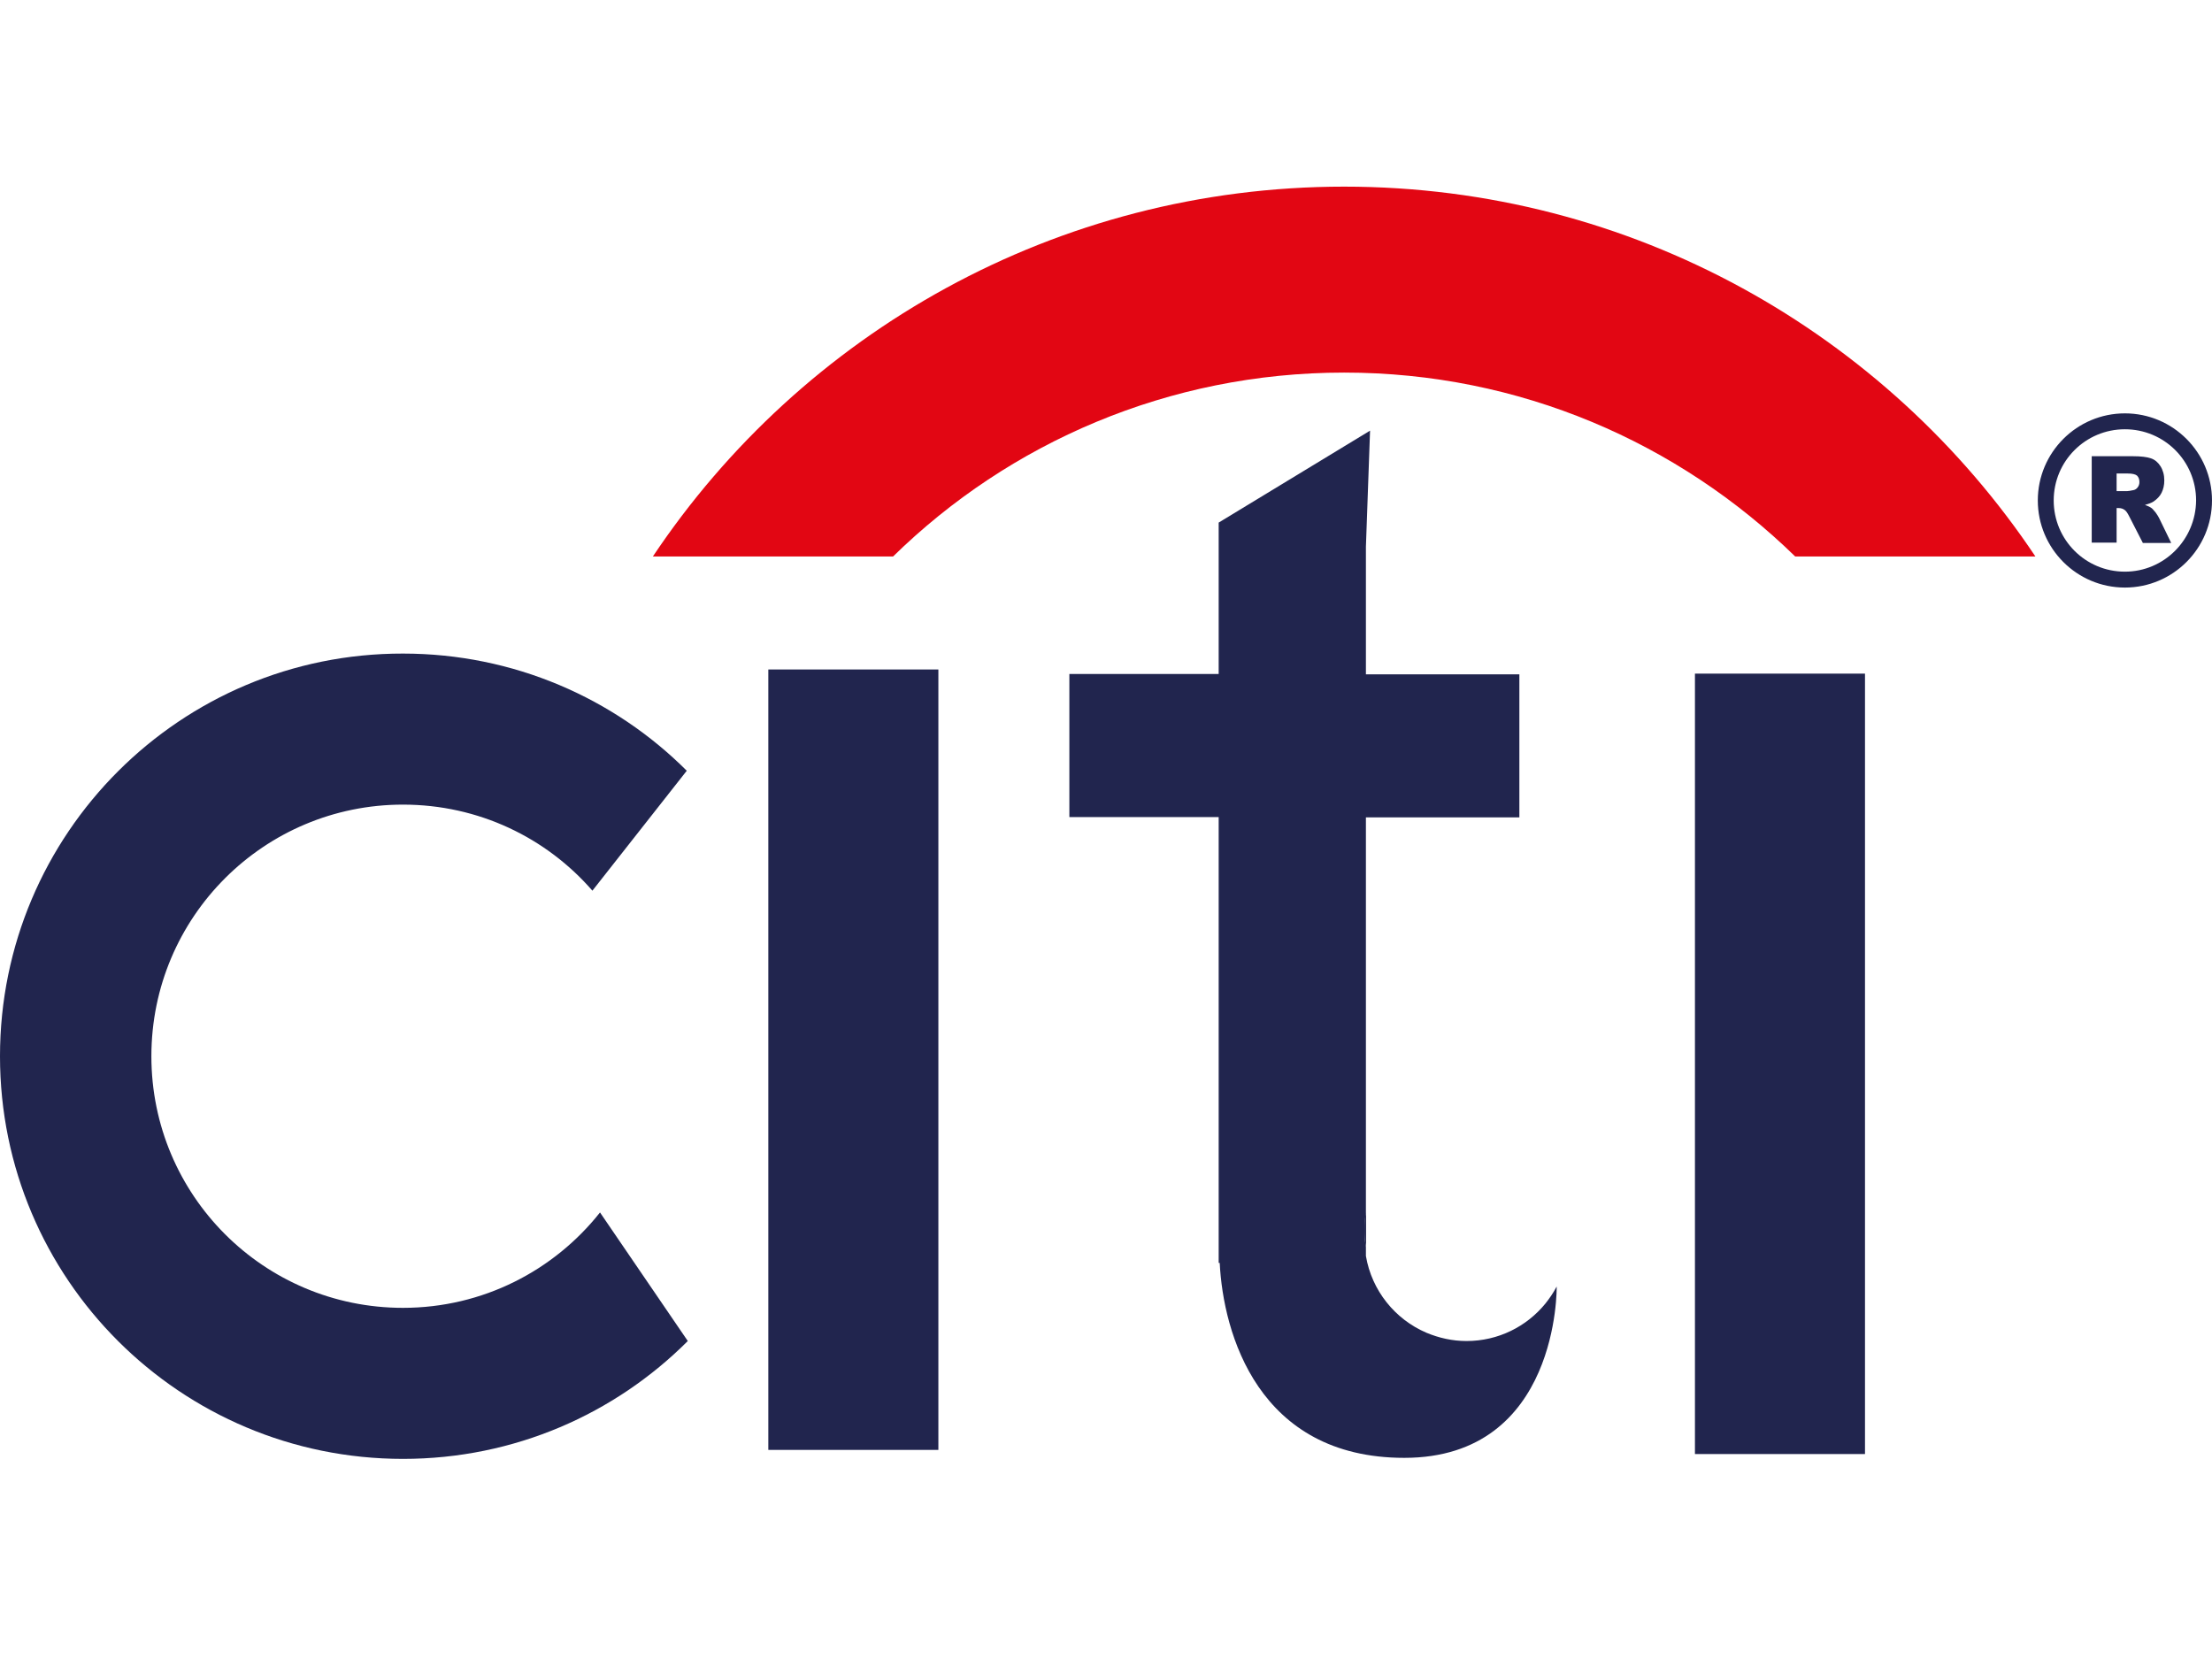 <?xml version="1.0" encoding="utf-8"?>
<!-- Generator: Adobe Illustrator 19.1.1, SVG Export Plug-In . SVG Version: 6.00 Build 0)  -->
<svg version="1.1" id="Layer_1" xmlns="http://www.w3.org/2000/svg" xmlns:xlink="http://www.w3.org/1999/xlink" x="0px" y="0px"
	 viewBox="0 0 640 480" style="enable-background:new 0 0 640 480;" xml:space="preserve">
<style type="text/css">
	.st0{fill:#21254E;}
	.st1{fill:#E20613;}
</style>
<g>
	<path class="st0" d="M173.6,350.8c-13.3,16.8-33.9,27.6-57,27.6c-40.3,0-72.8-32.6-72.8-72.8c0-40.3,32.6-72.8,72.8-72.8
		c21.9,0,41.5,9.6,54.8,24.9l27.3-34.7c-21-21-50.1-33.9-82.1-33.9C52.2,189,0,241.2,0,305.6c0,64.4,52.2,116.5,116.6,116.5
		c32.2,0,61.3-13,82.4-34.1L173.6,350.8z"/>
	<rect x="222.3" y="193.7" class="st0" width="49.2" height="225.8"/>
	<rect x="490.4" y="194.9" class="st0" width="49.2" height="225.8"/>
	<path class="st0" d="M406.3,421.8c-42.3,0-52.4-36.1-53.4-56.4h-0.3v-129h-43.2v-41.4h43.2v-43.8l43.8-26.6l-1.2,33.6v36.9h44.4
		v41.4h-44.4v114.5c-0.3,1.6-0.4,3.2-0.4,4.9c0,1.7,0.1,3.3,0.4,4.9v2.6c1.7,10,8.4,18.3,17.5,22.2c3.6,1.5,7.5,2.4,11.6,2.4
		c9.2,0,17.4-4.2,22.8-10.8c1.2-1.5,2.3-3.1,3.2-4.8c0,0,0-0.1,0.1-0.1C450.4,372.2,451.2,421.8,406.3,421.8z"/>
	<path class="st0" d="M395.2,350.8v9.9c-0.3-1.6-0.4-3.3-0.4-4.9C394.8,354.1,394.9,352.4,395.2,350.8z"/>
	<path class="st1" d="M388.9,54c-83.4,0-156.9,42.5-200,107h69.5c33.6-32.9,79.7-53.2,130.5-53.2s96.8,20.3,130.5,53.2h69.5
		C545.8,96.5,472.3,54,388.9,54z"/>
	<g>
		<path class="st0" d="M605.2,157v-25h12c2.2,0,3.9,0.2,5.1,0.6c1.2,0.4,2.1,1.2,2.8,2.3c0.7,1.1,1.1,2.5,1.1,4.1
			c0,1.4-0.3,2.6-0.8,3.6c-0.5,1-1.3,1.8-2.3,2.5c-0.6,0.4-1.5,0.7-2.5,1c0.9,0.3,1.5,0.6,1.9,0.9c0.3,0.2,0.6,0.6,1.2,1.3
			c0.5,0.7,0.8,1.2,1,1.6l3.5,7.2H620l-3.9-7.6c-0.5-1-0.9-1.6-1.3-1.9c-0.5-0.4-1.1-0.6-1.8-0.6h-0.6V157H605.2z M612.4,142.1h3
			c0.3,0,1-0.1,1.9-0.3c0.5-0.1,0.9-0.4,1.2-0.8c0.3-0.4,0.5-0.9,0.5-1.5c0-0.8-0.2-1.4-0.7-1.9c-0.5-0.4-1.4-0.6-2.7-0.6h-3.2
			V142.1z"/>
	</g>
	<path class="st0" d="M614.8,119.6c-13.9,0-25.2,11.3-25.2,25.2c0,13.9,11.3,25.2,25.2,25.2c13.9,0,25.2-11.3,25.2-25.2
		C640,130.9,628.7,119.6,614.8,119.6z M614.8,165.4c-11.4,0-20.6-9.2-20.6-20.6c0-11.4,9.2-20.6,20.6-20.6
		c11.4,0,20.6,9.2,20.6,20.6C635.3,156.2,626.1,165.4,614.8,165.4z"/>
</g>
<path class="st0" d="M395.2,350.8v9.9c-0.3-1.6-0.4-3.3-0.4-4.9C394.8,354.1,394.9,352.4,395.2,350.8z"/>
</svg>
